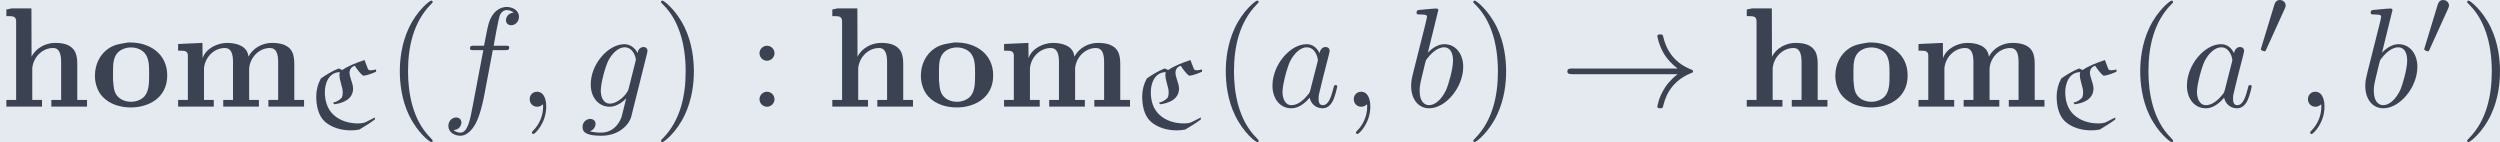 <?xml version='1.0' encoding='UTF-8'?>
<!-- This file was generated by dvisvgm 3.0.3 -->
<svg version='1.1' xmlns='http://www.w3.org/2000/svg' xmlns:xlink='http://www.w3.org/1999/xlink' width='688.15pt' height='39.117pt' viewBox='-56.836 38.437 688.15 39.117'>
<defs>
<path id='g1-104' d='M.448-6.844V-6.376H.667C.917-6.376 1.136-6.346 1.136-6.017V-.478H.448V-.01H2.959V-.478H2.271V-2.71C2.341-3.467 2.949-4.134 3.746-4.134C4.194-4.134 4.304-3.676 4.304-3.148V-.478H3.616V-.01H6.127V-.478H5.44V-2.989C5.44-3.298 5.42-3.616 5.27-3.895C4.981-4.403 4.403-4.493 3.875-4.493C3.218-4.493 2.521-4.134 2.222-3.517L2.212-6.924H.827L.448-6.844Z'/>
<path id='g1-109' d='M.448-4.413V-3.945H.648C.907-3.945 1.136-3.915 1.136-3.616V-.478H.448V-.01H2.959V-.478H2.271V-2.71C2.341-3.477 2.969-4.134 3.736-4.134C4.194-4.134 4.314-3.706 4.314-3.148V-.478H3.626V-.01H6.137V-.478H5.45V-2.71C5.519-3.477 6.147-4.134 6.914-4.134C7.372-4.134 7.492-3.706 7.492-3.148V-.478H6.804V-.01H9.315V-.478H8.628V-2.989C8.628-3.298 8.608-3.606 8.468-3.875C8.199-4.394 7.582-4.493 7.044-4.493C6.386-4.493 5.719-4.134 5.41-3.537H5.4C5.32-4.294 4.533-4.493 3.895-4.493C3.218-4.493 2.401-4.105 2.172-3.417L2.162-4.493L.817-4.433L.448-4.413Z'/>
<path id='g1-111' d='M2.67-4.523C2.132-4.433 1.733-4.394 1.315-4.125C.658-3.706 .319-2.949 .319-2.182C.319-1.664 .488-1.106 .847-.717C1.365-.159 2.122 .05 2.859 .05C4.045 .05 5.41-.588 5.41-2.202C5.41-3.716 4.194-4.523 2.8-4.523H2.67ZM1.594-1.883V-2.531C1.594-2.979 1.614-3.507 1.943-3.826C2.172-4.055 2.521-4.174 2.859-4.174C3.218-4.174 3.577-4.045 3.806-3.796C4.134-3.437 4.134-2.869 4.134-2.411V-2.112C4.134-1.664 4.115-1.116 3.836-.767C3.606-.488 3.228-.349 2.859-.349C2.471-.349 2.082-.498 1.863-.797C1.624-1.106 1.634-1.514 1.594-1.883Z'/>
<path id='g2-33' d='M8.309-2.291C7.761-1.873 7.492-1.465 7.412-1.335C6.964-.648 6.884-.02 6.884-.01C6.884 .11 7.004 .11 7.083 .11C7.253 .11 7.263 .09 7.303-.09C7.532-1.066 8.12-1.903 9.245-2.361C9.365-2.401 9.395-2.421 9.395-2.491S9.335-2.59 9.315-2.6C8.877-2.77 7.671-3.268 7.293-4.941C7.263-5.061 7.253-5.091 7.083-5.091C7.004-5.091 6.884-5.091 6.884-4.971C6.884-4.951 6.974-4.324 7.392-3.656C7.592-3.357 7.88-3.009 8.309-2.69H.907C.727-2.69 .548-2.69 .548-2.491S.727-2.291 .907-2.291H8.309Z'/>
<path id='g4-59' d='M2.022-.01C2.022-.667 1.773-1.056 1.385-1.056C1.056-1.056 .857-.807 .857-.528C.857-.259 1.056 0 1.385 0C1.504 0 1.634-.04 1.733-.13C1.763-.149 1.773-.159 1.783-.159S1.803-.149 1.803-.01C1.803 .727 1.455 1.325 1.126 1.654C1.016 1.763 1.016 1.783 1.016 1.813C1.016 1.883 1.066 1.923 1.116 1.923C1.225 1.923 2.022 1.156 2.022-.01Z'/>
<path id='g4-97' d='M3.716-3.766C3.537-4.134 3.248-4.403 2.8-4.403C1.634-4.403 .399-2.939 .399-1.484C.399-.548 .946 .11 1.724 .11C1.923 .11 2.421 .07 3.019-.638C3.098-.219 3.447 .11 3.925 .11C4.274 .11 4.503-.12 4.663-.438C4.832-.797 4.961-1.405 4.961-1.425C4.961-1.524 4.872-1.524 4.842-1.524C4.742-1.524 4.732-1.484 4.702-1.345C4.533-.697 4.354-.11 3.945-.11C3.676-.11 3.646-.369 3.646-.568C3.646-.787 3.666-.867 3.776-1.305C3.885-1.724 3.905-1.823 3.995-2.202L4.354-3.597C4.423-3.875 4.423-3.895 4.423-3.935C4.423-4.105 4.304-4.204 4.134-4.204C3.895-4.204 3.746-3.985 3.716-3.766ZM3.068-1.186C3.019-1.006 3.019-.986 2.869-.817C2.431-.269 2.022-.11 1.743-.11C1.245-.11 1.106-.658 1.106-1.046C1.106-1.544 1.425-2.77 1.654-3.228C1.963-3.816 2.411-4.184 2.809-4.184C3.457-4.184 3.597-3.367 3.597-3.308S3.577-3.188 3.567-3.138L3.068-1.186Z'/>
<path id='g4-98' d='M2.381-6.804C2.381-6.814 2.381-6.914 2.252-6.914C2.022-6.914 1.295-6.834 1.036-6.814C.956-6.804 .847-6.795 .847-6.615C.847-6.496 .936-6.496 1.086-6.496C1.564-6.496 1.584-6.426 1.584-6.326C1.584-6.257 1.494-5.918 1.445-5.709L.628-2.461C.508-1.963 .468-1.803 .468-1.455C.468-.508 .996 .11 1.733 .11C2.909 .11 4.134-1.375 4.134-2.809C4.134-3.716 3.606-4.403 2.809-4.403C2.351-4.403 1.943-4.115 1.644-3.806L2.381-6.804ZM1.445-3.039C1.504-3.258 1.504-3.278 1.594-3.387C2.082-4.035 2.531-4.184 2.79-4.184C3.148-4.184 3.417-3.885 3.417-3.248C3.417-2.66 3.088-1.514 2.909-1.136C2.58-.468 2.122-.11 1.733-.11C1.395-.11 1.066-.379 1.066-1.116C1.066-1.305 1.066-1.494 1.225-2.122L1.445-3.039Z'/>
<path id='g4-102' d='M3.656-3.985H4.513C4.712-3.985 4.812-3.985 4.812-4.184C4.812-4.294 4.712-4.294 4.543-4.294H3.716L3.925-5.43C3.965-5.639 4.105-6.346 4.164-6.466C4.254-6.655 4.423-6.804 4.633-6.804C4.672-6.804 4.932-6.804 5.121-6.625C4.682-6.585 4.583-6.237 4.583-6.087C4.583-5.858 4.762-5.738 4.951-5.738C5.21-5.738 5.499-5.958 5.499-6.336C5.499-6.795 5.041-7.024 4.633-7.024C4.294-7.024 3.666-6.844 3.367-5.858C3.308-5.649 3.278-5.549 3.039-4.294H2.351C2.162-4.294 2.052-4.294 2.052-4.105C2.052-3.985 2.142-3.985 2.331-3.985H2.989L2.242-.05C2.062 .917 1.893 1.823 1.375 1.823C1.335 1.823 1.086 1.823 .897 1.644C1.355 1.614 1.445 1.255 1.445 1.106C1.445 .877 1.265 .757 1.076 .757C.817 .757 .528 .976 .528 1.355C.528 1.803 .966 2.042 1.375 2.042C1.923 2.042 2.321 1.455 2.501 1.076C2.819 .448 3.049-.757 3.059-.827L3.656-3.985Z'/>
<path id='g4-103' d='M4.692-3.756C4.702-3.816 4.722-3.866 4.722-3.935C4.722-4.105 4.603-4.204 4.433-4.204C4.334-4.204 4.065-4.134 4.025-3.776C3.846-4.144 3.497-4.403 3.098-4.403C1.963-4.403 .727-3.009 .727-1.574C.727-.588 1.335 0 2.052 0C2.64 0 3.108-.468 3.208-.578L3.218-.568C3.009 .319 2.889 .727 2.889 .747C2.849 .837 2.511 1.823 1.455 1.823C1.265 1.823 .936 1.813 .658 1.724C.956 1.634 1.066 1.375 1.066 1.205C1.066 1.046 .956 .857 .687 .857C.468 .857 .149 1.036 .149 1.435C.149 1.843 .518 2.042 1.474 2.042C2.72 2.042 3.437 1.265 3.587 .667L4.692-3.756ZM3.397-1.275C3.337-1.016 3.108-.767 2.889-.578C2.68-.399 2.371-.219 2.082-.219C1.584-.219 1.435-.737 1.435-1.136C1.435-1.614 1.724-2.79 1.993-3.298C2.262-3.786 2.69-4.184 3.108-4.184C3.766-4.184 3.905-3.377 3.905-3.328S3.885-3.218 3.875-3.178L3.397-1.275Z'/>
<path id='g5-40' d='M3.298 2.391C3.298 2.361 3.298 2.341 3.128 2.172C1.883 .917 1.564-.966 1.564-2.491C1.564-4.224 1.943-5.958 3.168-7.203C3.298-7.323 3.298-7.342 3.298-7.372C3.298-7.442 3.258-7.472 3.198-7.472C3.098-7.472 2.202-6.795 1.614-5.529C1.106-4.433 .986-3.328 .986-2.491C.986-1.714 1.096-.508 1.644 .618C2.242 1.843 3.098 2.491 3.198 2.491C3.258 2.491 3.298 2.461 3.298 2.391Z'/>
<path id='g5-41' d='M2.879-2.491C2.879-3.268 2.77-4.473 2.222-5.599C1.624-6.824 .767-7.472 .667-7.472C.608-7.472 .568-7.432 .568-7.372C.568-7.342 .568-7.323 .757-7.143C1.733-6.157 2.301-4.573 2.301-2.491C2.301-.787 1.933 .966 .697 2.222C.568 2.341 .568 2.361 .568 2.391C.568 2.451 .608 2.491 .667 2.491C.767 2.491 1.664 1.813 2.252 .548C2.76-.548 2.879-1.654 2.879-2.491Z'/>
<path id='g5-58' d='M1.913-3.766C1.913-4.055 1.674-4.294 1.385-4.294S.857-4.055 .857-3.766S1.096-3.238 1.385-3.238S1.913-3.477 1.913-3.766ZM1.913-.528C1.913-.817 1.674-1.056 1.385-1.056S.857-.817 .857-.528S1.096 0 1.385 0S1.913-.239 1.913-.528Z'/>
<path id='g3-48' d='M2.022-3.292C2.078-3.41 2.085-3.466 2.085-3.515C2.085-3.731 1.89-3.898 1.674-3.898C1.409-3.898 1.325-3.682 1.29-3.571L.37-.551C.363-.537 .335-.446 .335-.439C.335-.356 .551-.286 .607-.286C.656-.286 .663-.3 .711-.404L2.022-3.292Z'/>
<path id='g0-67' d='M2.211-4.191C1.757-4.01 1.346-3.759 .955-3.487C.739-3.096 .628-2.664 .628-2.225C.628-1.611 .753-.886 1.227-.453C1.702-.028 2.371 .167 3.041 .167C3.25 .167 3.459 .153 3.661 .112C4.024-.105 4.435-.356 4.756-.6V-.739L4.108-.411C4.003-.356 3.808-.321 3.557-.321C2.922-.321 2.294-.509 1.841-.928S1.234-1.939 1.234-2.525C1.234-3.124 1.492-3.912 2.287-3.933C2.267-3.864 2.26-3.794 2.26-3.724C2.26-3.354 2.49-2.845 2.49-2.559C2.49-2.392 2.49-2.19 2.371-2.078C2.211-1.932 2.022-1.827 1.806-1.778L1.897-1.667C2.532-1.75 3.222-2.036 3.222-2.783C3.222-2.992 3.103-3.32 3.068-3.431C3.02-3.571 2.964-3.78 2.971-3.905C2.971-3.975 2.999-4.282 3.34-4.38C3.515-4.122 3.745-3.787 3.947-3.675C4.247-3.71 4.575-3.843 4.84-3.961V-4.122C4.749-4.094 4.582-4.059 4.463-4.059C4.296-4.059 4.275-4.129 4.24-4.219L4.024-4.784C3.48-4.596 2.929-4.394 2.455-4.08L2.211-4.191Z'/>
</defs>
<g id='page1' transform='matrix(3.91 0 0 3.91 0 0)'>
<rect x='-14.536' y='9.831' width='175.997' height='10.004' fill='#e5e9f0'/>
<g fill='#3b4252'>
<use x='-14.536' y='17.344' xlink:href='#g1-104'/>
<use x='-8.173' y='17.344' xlink:href='#g1-111'/>
<use x='-2.446' y='17.344' xlink:href='#g1-109'/>
<use x='7.1' y='18.839' xlink:href='#g0-67'/>
<use x='12.625' y='17.344' xlink:href='#g5-40'/>
<use x='16.5' y='17.344' xlink:href='#g4-102'/>
<use x='21.896' y='17.344' xlink:href='#g4-59'/>
<use x='26.324' y='17.344' xlink:href='#g4-103'/>
<use x='31.433' y='17.344' xlink:href='#g5-41'/>
<use x='38.075' y='17.344' xlink:href='#g5-58'/>
<use x='43.61' y='17.344' xlink:href='#g1-104'/>
<use x='49.973' y='17.344' xlink:href='#g1-111'/>
<use x='55.7' y='17.344' xlink:href='#g1-109'/>
<use x='65.245' y='18.839' xlink:href='#g0-67'/>
<use x='70.771' y='17.344' xlink:href='#g5-40'/>
<use x='74.645' y='17.344' xlink:href='#g4-97'/>
<use x='79.911' y='17.344' xlink:href='#g4-59'/>
<use x='84.339' y='17.344' xlink:href='#g4-98'/>
<use x='88.615' y='17.344' xlink:href='#g5-41'/>
<use x='95.257' y='17.344' xlink:href='#g2-33'/>
<use x='107.987' y='17.344' xlink:href='#g1-104'/>
<use x='114.35' y='17.344' xlink:href='#g1-111'/>
<use x='120.077' y='17.344' xlink:href='#g1-109'/>
<use x='129.622' y='18.839' xlink:href='#g0-67'/>
<use x='135.148' y='17.344' xlink:href='#g5-40'/>
<use x='139.022' y='17.344' xlink:href='#g4-97'/>
<use x='144.288' y='13.729' xlink:href='#g3-48'/>
<use x='147.083' y='17.344' xlink:href='#g4-59'/>
<use x='151.511' y='17.344' xlink:href='#g4-98'/>
<use x='155.787' y='13.729' xlink:href='#g3-48'/>
<use x='158.582' y='17.344' xlink:href='#g5-41'/>
</g>
</g>
</svg>